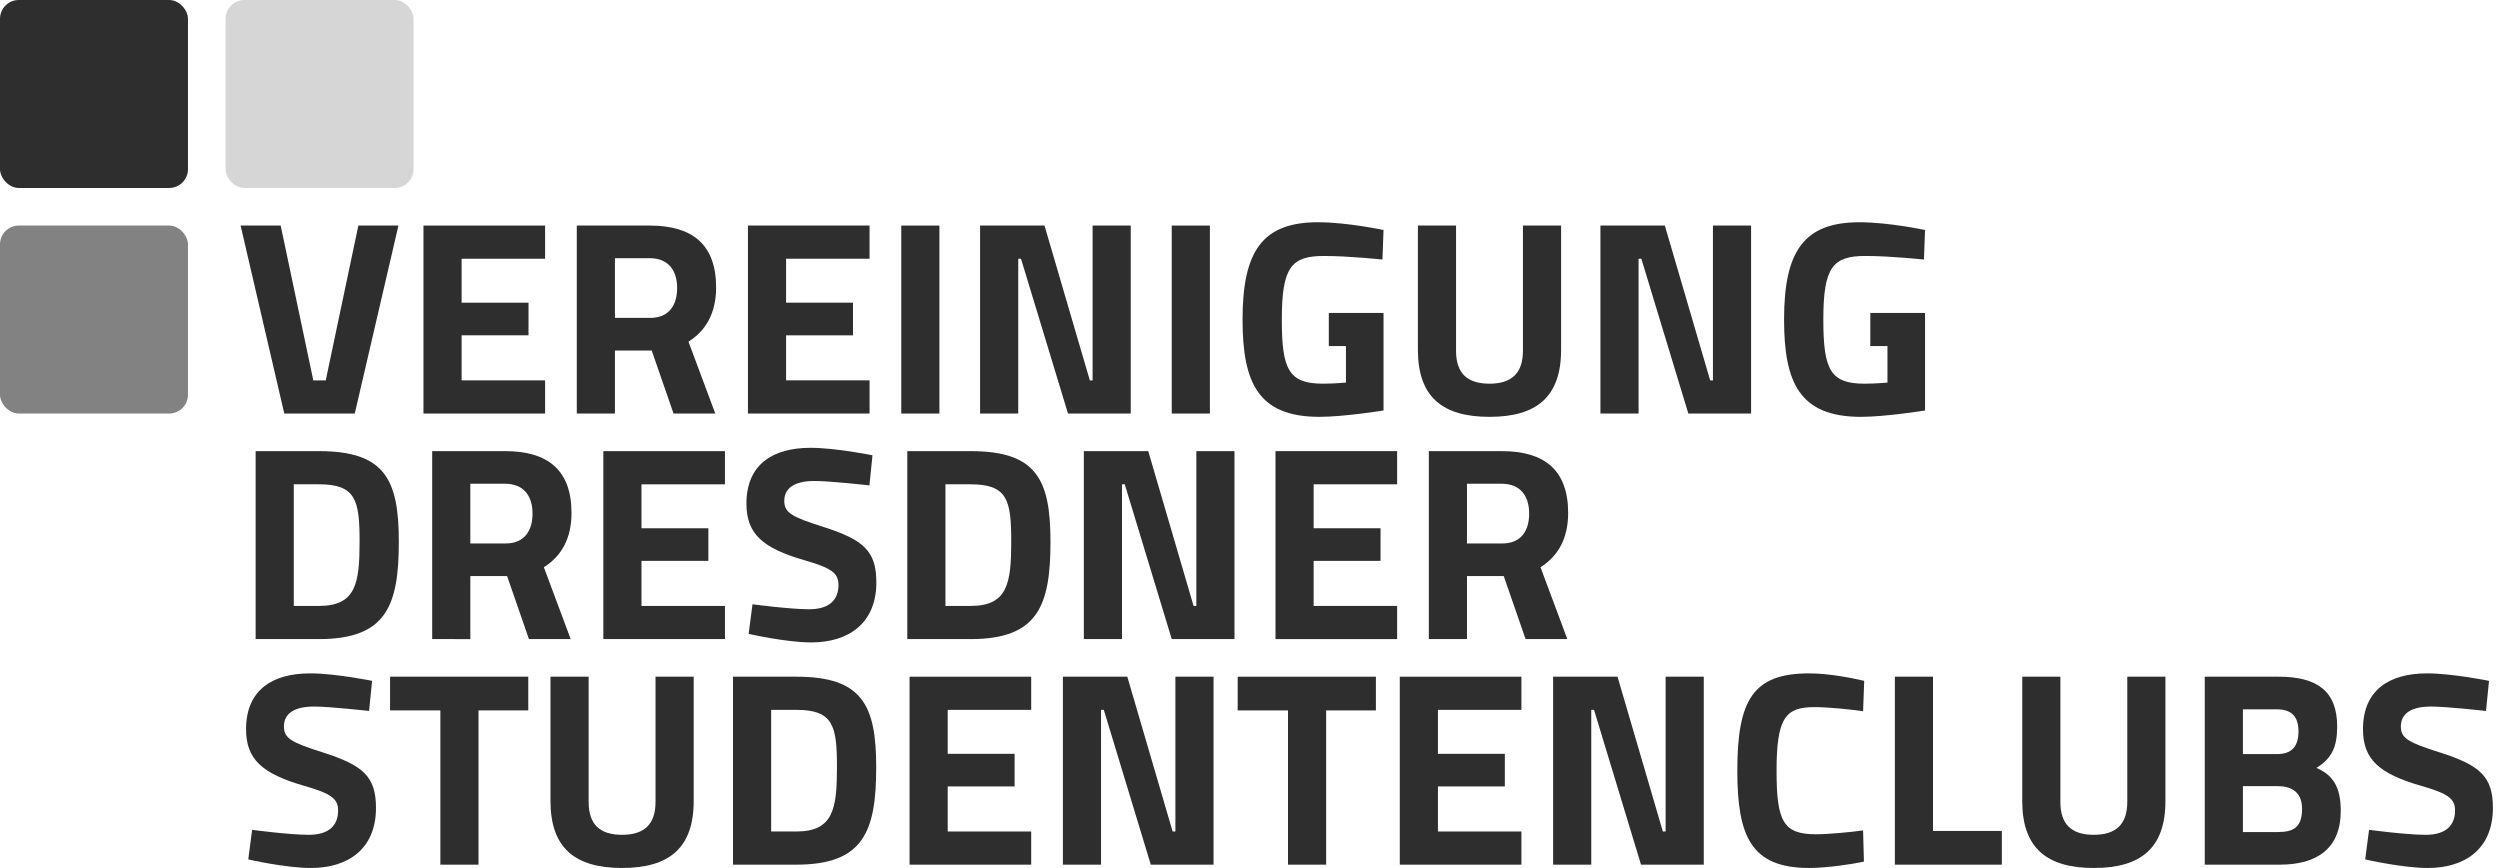 <?xml version="1.0" encoding="UTF-8" standalone="no"?>
<svg xmlns="http://www.w3.org/2000/svg" viewBox="0 0 1330 462" height="462" width="1330">
  <rect x="0" y="0" rx="10" ry="10" width="100" height="100" style="fill:#2e2e2e"/>
  <rect x="120" y="0" rx="10" ry="10" width="100" height="100" style="fill:#d6d6d6"/>
  <rect x="0" y="120" rx="10" ry="10" width="100" height="100" style="fill:#828282"/>
  <path d="m 190.647,120.001 -17.353,82.353 h -6.618 l -17.353,-82.353 h -21.323 l 23.235,100 h 37.5 l 23.235,-100 z" style="fill:#2e2e2e"/>
  <path d="m 225.281,220 h 64.706 v -17.647 h -44.412 v -23.97 h 35.588 v -17.353 h -35.588 v -23.382 h 44.412 V 120.001 H 225.281 Z" style="fill:#2e2e2e"/>
  <path d="m 346.705,186.471 11.618,33.529 h 22.206 L 366.264,181.765 c 9.118,-5.735 14.706,-15 14.706,-28.823 0,-22.794 -12.5,-32.941 -35.294,-32.941 h -38.823 v 100 h 20.294 v -33.529 z m 13.529,-33.235 c 0,8.823 -4.118,15.882 -14.265,15.882 h -18.823 v -31.765 h 18.529 c 9.706,0 14.559,6.324 14.559,15.882 z" style="fill:#2e2e2e"/>
  <path d="m 397.902,220 h 64.706 v -17.647 h -44.412 v -23.97 h 35.588 v -17.353 h -35.588 v -23.382 h 44.412 V 120.001 H 397.902 Z" style="fill:#2e2e2e"/>
  <path d="m 479.474,220 h 20.294 v -100 h -20.294 z" style="fill:#2e2e2e"/>
  <path d="m 521.408,220 h 20.294 v -82.353 h 1.471 l 25,82.353 h 33.382 v -100 h -20.294 v 82.353 h -1.471 l -24.118,-82.353 h -34.265 z" style="fill:#2e2e2e"/>
  <path d="m 623.373,220 h 20.294 v -100 h -20.294 z" style="fill:#2e2e2e"/>
  <path d="m 706.925,184.118 h 9.118 v 19.412 c 0,0 -6.176,0.588 -12.206,0.588 -18.235,0 -21.912,-7.5 -21.912,-34.118 0,-28.088 5.147,-33.823 22.5,-33.823 13.382,0 31.029,1.912 31.029,1.912 l 0.588,-15.735 c 0,0 -19.412,-4.118 -34.853,-4.118 -29.559,0 -40.147,15.294 -40.147,51.764 0,33.529 8.235,51.764 40.882,51.764 13.088,0 34.118,-3.382 34.118,-3.382 V 166.471 H 706.925 Z" style="fill:#2e2e2e"/>
  <path d="m 774.62,186.618 v -66.617 h -20.294 v 66.176 c 0,25 13.088,35.588 38.088,35.588 25,0 38.088,-10.588 38.088,-35.588 v -66.176 h -20.294 v 66.617 c 0,11.765 -5.882,17.5 -17.794,17.5 -11.912,0 -17.794,-5.588 -17.794,-17.5 z" style="fill:#2e2e2e"/>
  <path d="m 851.428,220 h 20.294 v -82.353 h 1.471 l 25,82.353 h 33.382 v -100 h -20.294 v 82.353 h -1.471 l -24.118,-82.353 h -34.265 z" style="fill:#2e2e2e"/>
  <path d="m 995.009,184.118 h 9.118 v 19.412 c 0,0 -6.176,0.588 -12.206,0.588 -18.235,0 -21.912,-7.5 -21.912,-34.118 0,-28.088 5.147,-33.823 22.5,-33.823 13.382,0 31.029,1.912 31.029,1.912 l 0.588,-15.735 c 0,0 -19.412,-4.118 -34.853,-4.118 -29.559,0 -40.147,15.294 -40.147,51.764 0,33.529 8.235,51.764 40.882,51.764 13.088,0 34.117,-3.382 34.117,-3.382 v -51.912 h -29.117 z" style="fill:#2e2e2e"/>
  <path d="m 169.676,340 c 35.882,0 42.5,-17.794 42.5,-51.911 0,-33.235 -7.647,-48.088 -42.5,-48.088 H 136 v 100 z m 21.618,-51.911 c 0,22.206 -1.912,34.264 -21.618,34.264 h -13.382 v -64.706 h 13.382 c 19.706,0 21.618,8.529 21.618,30.441 z" style="fill:#2e2e2e"/>
  <path d="m 269.775,306.471 11.618,33.529 h 22.206 l -14.265,-38.235 c 9.118,-5.735 14.706,-15 14.706,-28.823 0,-22.794 -12.5,-32.941 -35.294,-32.941 h -38.823 v 100 H 250.216 v -33.529 z m 13.529,-33.235 c 0,8.823 -4.118,15.882 -14.265,15.882 H 250.216 v -31.765 h 18.529 c 9.706,0 14.559,6.323 14.559,15.882 z" style="fill:#2e2e2e"/>
  <path d="m 320.972,340 h 64.706 v -17.647 h -44.412 v -23.97 h 35.588 v -17.353 h -35.588 v -23.382 h 44.412 V 240.001 h -64.706 z" style="fill:#2e2e2e"/>
  <path d="m 464.16,242.207 c 0,0 -19.559,-3.971 -32.941,-3.971 -20.294,0 -34.118,8.971 -34.118,29.706 0,16.029 8.529,23.676 31.029,30.147 14.412,4.118 17.941,6.912 17.941,13.088 0,7.794 -4.706,12.941 -15.588,12.941 -10.441,0 -30.147,-2.647 -30.147,-2.647 l -2.059,15.735 c 0,0 19.706,4.559 33.382,4.559 19.706,0 34.559,-10.147 34.559,-31.912 0,-16.618 -6.618,-22.647 -28.235,-29.559 -16.765,-5.294 -20.735,-7.5 -20.735,-13.824 0,-6.618 5.147,-10.588 16.029,-10.588 8.529,0 29.265,2.353 29.265,2.353 z" style="fill:#2e2e2e"/>
  <path d="m 516.355,340 c 35.882,0 42.5,-17.794 42.5,-51.911 0,-33.235 -7.647,-48.088 -42.5,-48.088 h -33.676 v 100 z m 21.618,-51.911 c 0,22.206 -1.912,34.264 -21.618,34.264 h -13.382 v -64.706 h 13.382 c 19.706,0 21.618,8.529 21.618,30.441 z" style="fill:#2e2e2e"/>
  <path d="m 576.6,340 h 20.294 v -82.353 h 1.471 l 25,82.353 h 33.382 v -100 h -20.294 v 82.353 h -1.471 L 610.865,240.001 h -34.265 z" style="fill:#2e2e2e"/>
  <path d="m 678.564,340 h 64.706 v -17.647 h -44.412 v -23.97 h 35.588 v -17.353 h -35.588 v -23.382 h 44.412 V 240.001 h -64.706 z" style="fill:#2e2e2e"/>
  <path d="m 799.989,306.471 11.618,33.529 h 22.206 l -14.265,-38.235 c 9.118,-5.735 14.706,-15 14.706,-28.823 0,-22.794 -12.5,-32.941 -35.294,-32.941 h -38.823 v 100 h 20.294 v -33.529 z m 13.529,-33.235 c 0,8.823 -4.118,15.882 -14.265,15.882 h -18.823 v -31.765 h 18.529 c 9.706,0 14.559,6.323 14.559,15.882 z" style="fill:#2e2e2e"/>
  <path d="m 197.964,362.207 c 0,0 -19.559,-3.971 -32.941,-3.971 -20.294,0 -34.118,8.971 -34.118,29.706 0,16.029 8.529,23.676 31.029,30.147 14.412,4.118 17.941,6.912 17.941,13.088 0,7.794 -4.706,12.941 -15.588,12.941 -10.441,0 -30.147,-2.647 -30.147,-2.647 l -2.059,15.735 c 0,0 19.706,4.559 33.382,4.559 19.706,0 34.559,-10.147 34.559,-31.912 0,-16.618 -6.618,-22.647 -28.235,-29.559 -16.765,-5.294 -20.735,-7.5 -20.735,-13.823 0,-6.618 5.147,-10.588 16.029,-10.588 8.529,0 29.265,2.353 29.265,2.353 z" style="fill:#2e2e2e"/>
  <path d="m 207.512,377.942 h 26.765 v 82.059 h 20.294 v -82.059 h 26.47 V 360.001 h -73.529 z" style="fill:#2e2e2e"/>
  <path d="m 313.157,426.618 v -66.617 h -20.294 v 66.176 c 0,25 13.088,35.588 38.088,35.588 25,0 38.088,-10.588 38.088,-35.588 V 360.001 h -20.294 v 66.617 c 0,11.765 -5.882,17.5 -17.794,17.5 -11.912,0 -17.794,-5.588 -17.794,-17.5 z" style="fill:#2e2e2e"/>
  <path d="m 423.641,460 c 35.882,0 42.5,-17.794 42.5,-51.912 0,-33.235 -7.647,-48.088 -42.5,-48.088 h -33.676 v 100 z m 21.618,-51.912 c 0,22.206 -1.912,34.265 -21.618,34.265 h -13.382 v -64.706 h 13.382 c 19.706,0 21.618,8.529 21.618,30.441 z" style="fill:#2e2e2e"/>
  <path d="m 483.887,460 h 64.706 v -17.647 h -44.412 v -23.97 h 35.588 v -17.353 h -35.588 v -23.382 h 44.412 V 360.001 H 483.887 Z" style="fill:#2e2e2e"/>
  <path d="m 565.458,460 h 20.294 v -82.353 h 1.471 l 25,82.353 h 33.382 v -100 h -20.294 v 82.353 h -1.471 L 599.723,360.001 h -34.265 z" style="fill:#2e2e2e"/>
  <path d="m 658.452,377.942 h 26.765 v 82.059 h 20.294 v -82.059 h 26.47 V 360.001 h -73.529 z" style="fill:#2e2e2e"/>
  <path d="m 744.686,460 h 64.706 v -17.647 h -44.412 v -23.97 h 35.588 v -17.353 h -35.588 v -23.382 h 44.412 V 360.001 h -64.706 z" style="fill:#2e2e2e"/>
  <path d="m 826.257,460 h 20.294 v -82.353 h 1.471 l 25,82.353 h 33.382 v -100 h -20.294 v 82.353 h -1.471 L 860.522,360.001 h -34.265 z" style="fill:#2e2e2e"/>
  <path d="m 991.162,441.765 c -5.882,0.882 -18.382,2.059 -25.147,2.059 -17.353,0 -20.882,-6.912 -20.882,-33.823 0,-28.382 4.853,-33.823 20.294,-33.823 6.618,0 18.97,1.176 25.735,2.206 l 0.588,-16.176 c -6.176,-1.471 -18.823,-3.971 -29.265,-3.971 -29.706,0 -38.235,13.823 -38.235,51.764 0,35 7.353,51.764 38.235,51.764 9.118,0 22.353,-1.912 29.118,-3.382 z" style="fill:#2e2e2e"/>
  <path d="m 1064.981,460 v -17.941 h -36.617 V 360.001 h -20.294 v 100 z" style="fill:#2e2e2e"/>
  <path d="m 1096.127,426.618 v -66.617 h -20.294 v 66.176 c 0,25 13.088,35.588 38.088,35.588 25,0 38.088,-10.588 38.088,-35.588 V 360.001 h -20.294 v 66.617 c 0,11.765 -5.882,17.5 -17.794,17.5 -11.912,0 -17.794,-5.588 -17.794,-17.5 z" style="fill:#2e2e2e"/>
  <path d="m 1172.935,360.001 v 100 h 39.853 c 20,0 32.5,-8.676 32.5,-28.676 0,-12.941 -4.412,-19.118 -12.941,-22.794 7.941,-5 11.029,-10.735 11.029,-22.059 0,-19.118 -11.029,-26.47 -31.176,-26.47 z m 38.823,58.235 c 8.088,0 12.941,3.823 12.941,12.059 0,9.853 -4.559,12.353 -12.941,12.353 h -18.529 v -24.412 z m -0.588,-40.882 c 7.647,0 11.618,3.529 11.618,11.765 0,7.941 -3.529,12.059 -11.471,12.059 h -18.088 v -23.823 z" style="fill:#2e2e2e"/>
  <path d="m 1324.166,362.207 c 0,0 -19.559,-3.971 -32.941,-3.971 -20.294,0 -34.117,8.971 -34.117,29.706 0,16.029 8.529,23.676 31.029,30.147 14.412,4.118 17.941,6.912 17.941,13.088 0,7.794 -4.706,12.941 -15.588,12.941 -10.441,0 -30.147,-2.647 -30.147,-2.647 l -2.059,15.735 c 0,0 19.706,4.559 33.382,4.559 19.706,0 34.559,-10.147 34.559,-31.912 0,-16.618 -6.618,-22.647 -28.235,-29.559 -16.765,-5.294 -20.735,-7.5 -20.735,-13.823 0,-6.618 5.147,-10.588 16.029,-10.588 8.529,0 29.265,2.353 29.265,2.353 z" style="fill:#2e2e2e"/>
</svg>